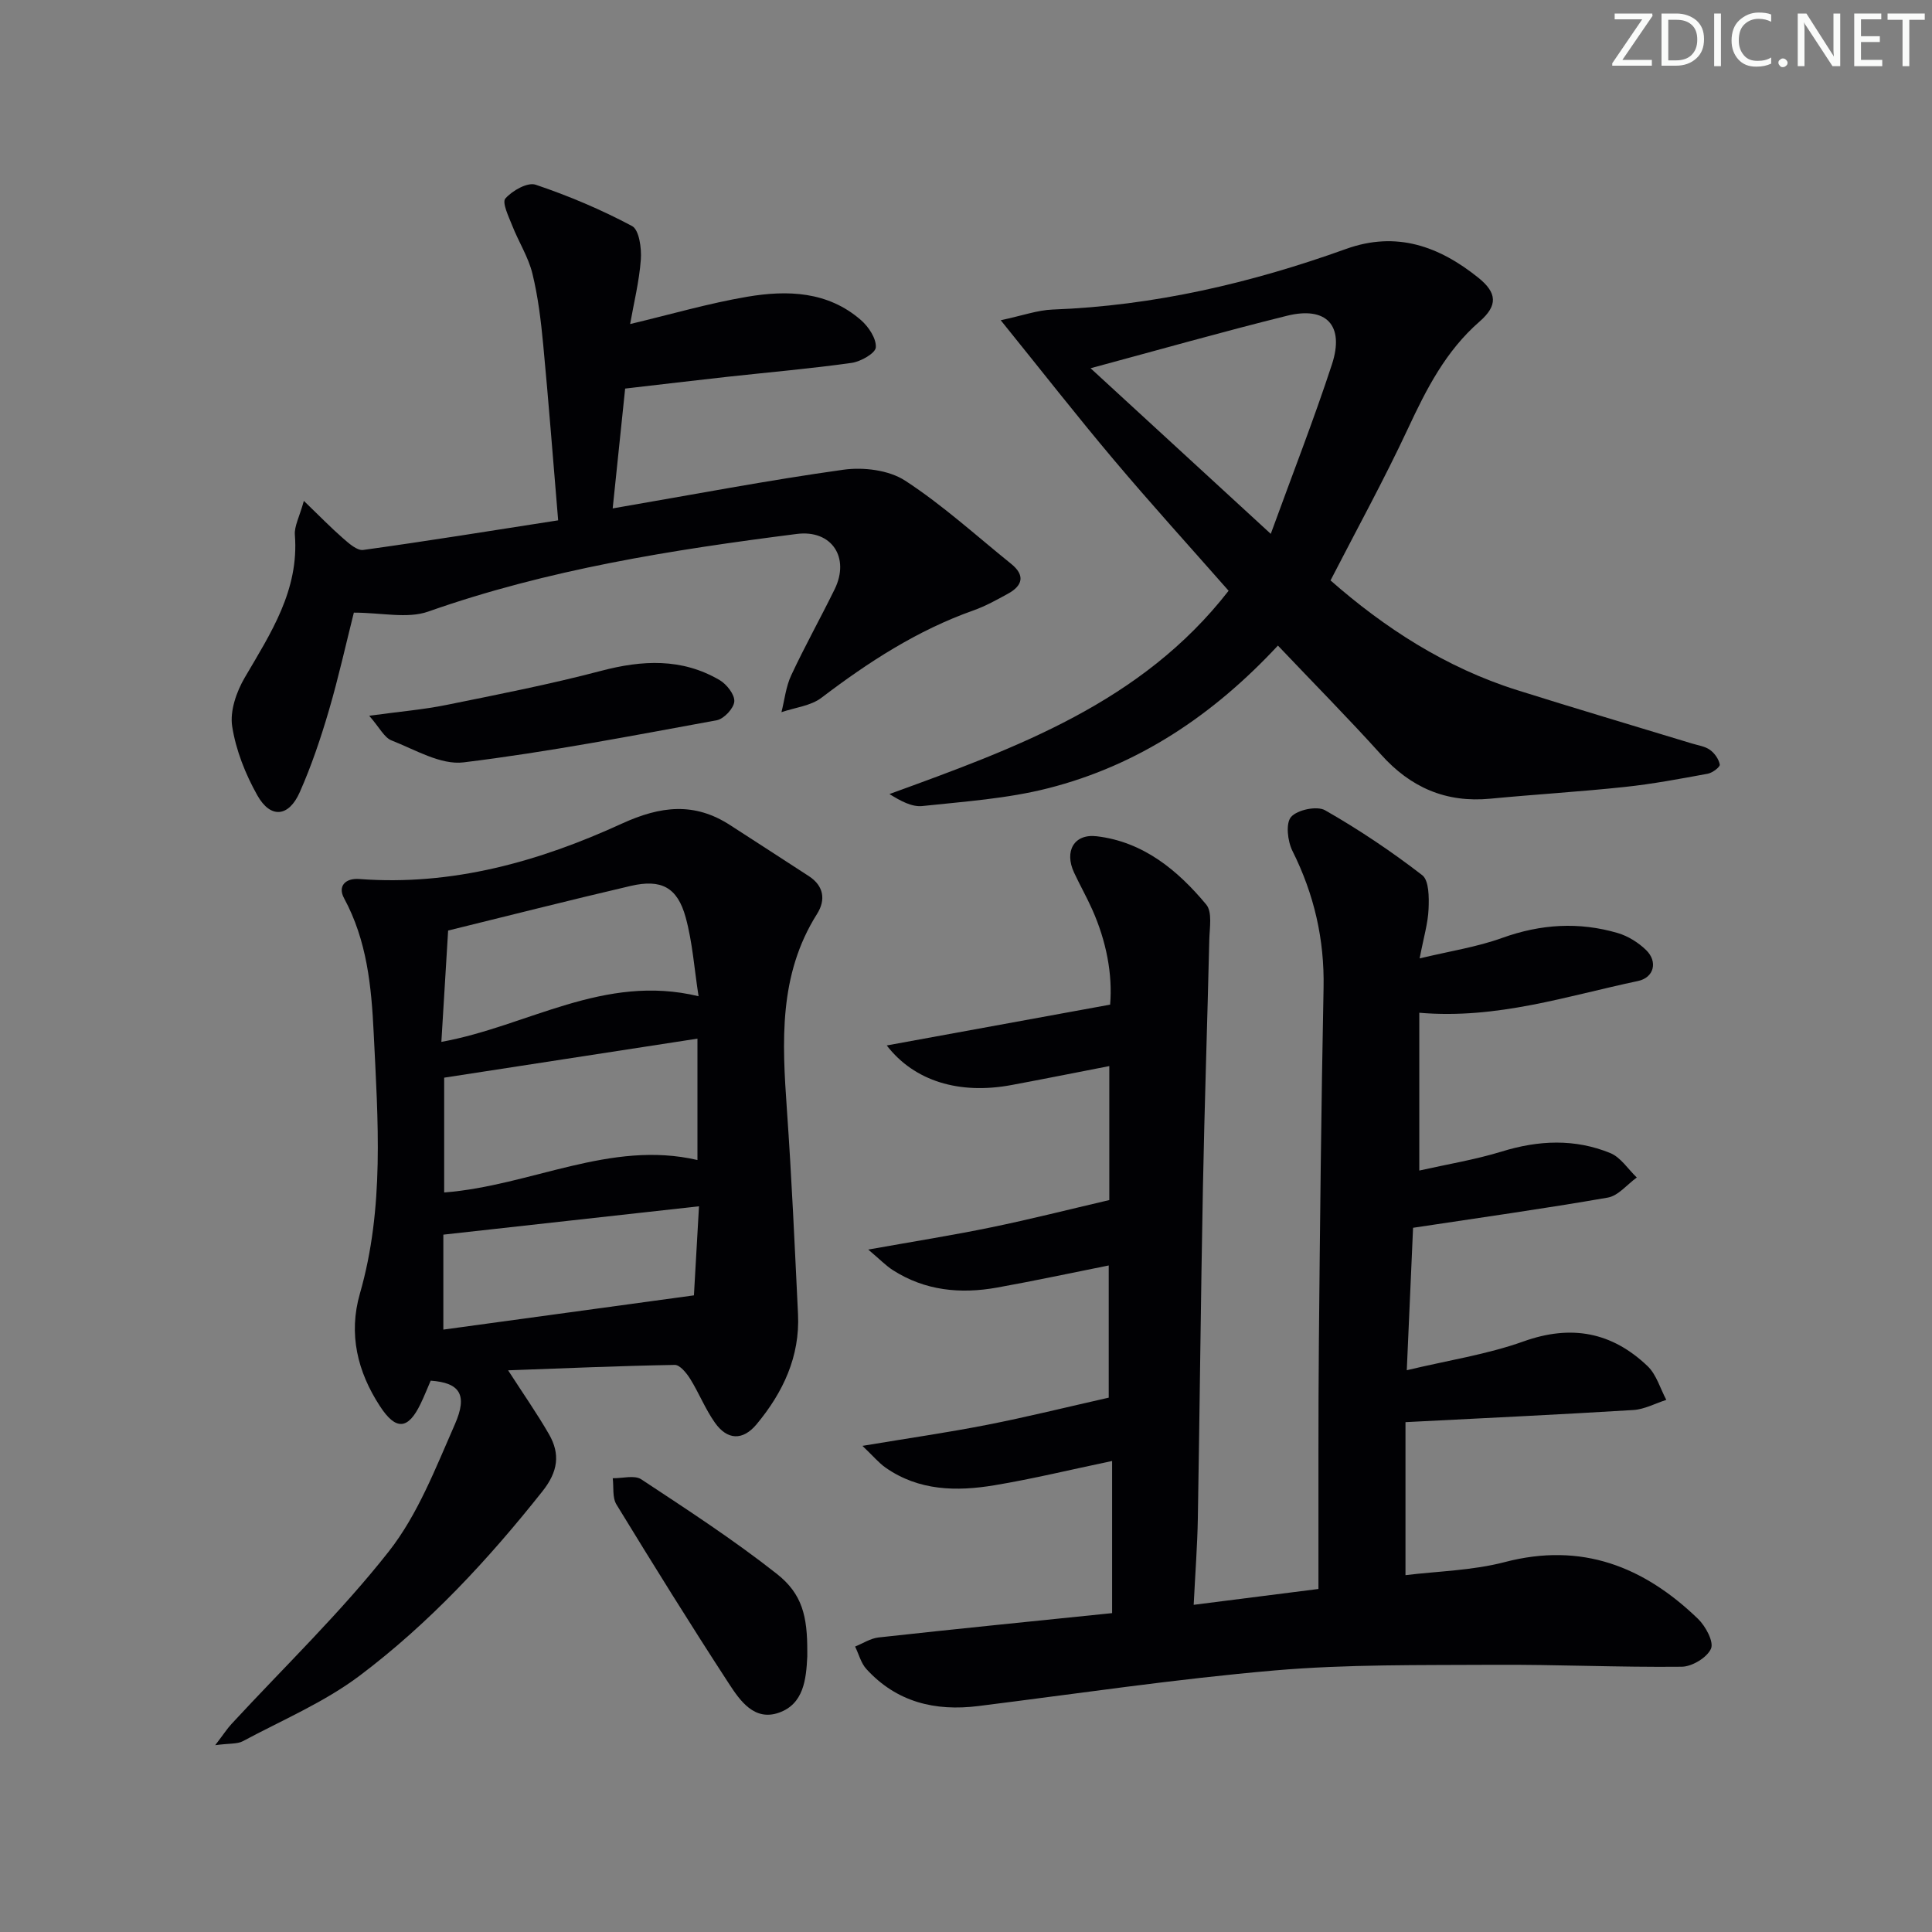 <svg enable-background="new 0 0 400 400" viewBox="0 0 400 400" xmlns="http://www.w3.org/2000/svg"><rect x="0" y="0" width="400" height="400" fill="#808080" stroke="none"/><g fill="#fafbfa"><path d="m342.2 3.2-6.3 9.2h6.1v1.2h-8.2v-.5l6.2-9.1h-5.7v-1.2h7.8v.4z"/><path d="m344 13.7v-10.9h3.1c1.6 0 3 .5 4.1 1.4 1.1 1 1.6 2.2 1.6 3.9s-.5 3-1.6 4-2.5 1.5-4.2 1.5h-3zm1.4-9.6v8.4h1.6c1.4 0 2.5-.4 3.2-1.1.8-.8 1.2-1.8 1.2-3.2s-.4-2.4-1.2-3.1-1.8-1-3.1-1z"/><path d="m356.3 2.8v10.9h-1.4v-10.9z"/><path d="m366.6 13.2c-.8.4-1.8.6-3 .6-1.6 0-2.8-.5-3.7-1.5s-1.4-2.3-1.4-3.9c0-1.7.5-3.2 1.6-4.2s2.4-1.6 4-1.6c1 0 1.9.1 2.6.4v1.5c-.8-.4-1.6-.6-2.6-.6-1.2 0-2.2.4-3 1.2s-1.1 1.9-1.1 3.3c0 1.3.4 2.3 1.1 3.1s1.6 1.1 2.8 1.1c1.1 0 2-.2 2.8-.7v1.3z"/><path d="m368.2 13c0-.3.1-.5.3-.6.2-.2.4-.3.6-.3.3 0 .5.1.7.3s.3.4.3.6-.1.5-.3.6c-.2.2-.4.3-.7.3s-.5-.1-.6-.3c-.2-.2-.3-.4-.3-.6z"/><path d="m381.1 13.7h-1.7l-5.5-8.4c-.2-.2-.3-.5-.4-.7 0 .2.1.8.1 1.5v7.6h-1.4v-10.9h1.8l5.3 8.3c.3.4.4.6.4.8 0-.3-.1-.8-.1-1.6v-7.5h1.4v10.9z"/><path d="m389.7 13.7h-5.8v-10.9h5.6v1.2h-4.2v3.5h3.9v1.2h-3.9v3.7h4.4z"/><path d="m398.4 4.1h-3.1v9.6h-1.4v-9.6h-3.1v-1.3h7.7v1.3z"/></g><path d="m230.25 333.98c0-10.56 0-20.6 0-31.5-8.6 1.8-16.44 3.71-24.38 5.03-7.82 1.3-15.63 1.17-22.52-3.65-1.41-.99-2.55-2.38-4.79-4.51 9.46-1.58 17.68-2.76 25.83-4.36 8.21-1.61 16.34-3.63 25.16-5.62 0-8.11 0-17.48 0-27.37-7.92 1.58-15.5 3.21-23.13 4.58-7.59 1.36-14.93.65-21.59-3.63-1.44-.93-2.66-2.21-5.07-4.24 9.41-1.68 17.49-2.96 25.49-4.61 8.02-1.65 15.97-3.67 24.42-5.64 0-8.39 0-17.8 0-27.74-6.99 1.36-13.63 2.69-20.28 3.93-10.78 2-20.09-.8-25.8-8.2 15.43-2.82 30.48-5.57 46.25-8.45.53-6.25-.77-13.13-3.72-19.73-1.15-2.58-2.56-5.05-3.75-7.62-2.05-4.4-.02-8.07 4.7-7.51 9.62 1.14 16.74 7.01 22.67 14.14 1.29 1.55.69 4.83.63 7.31-.4 17.13-.99 34.26-1.32 51.39-.44 22.8-.66 45.61-1.05 68.42-.1 5.6-.53 11.2-.86 17.86 8.86-1.12 17.01-2.16 25.83-3.28 0-1.85 0-3.44 0-5.03.02-15.33-.05-30.66.09-45.99.23-24.47.48-48.95.97-73.42.2-10.06-1.95-19.38-6.44-28.36-1.01-2.02-1.44-5.73-.28-7.05 1.3-1.48 5.37-2.33 7.04-1.37 6.99 3.99 13.73 8.51 20.1 13.43 1.43 1.1 1.42 4.62 1.32 7-.12 2.94-1.01 5.84-1.85 10.24 6.21-1.5 11.85-2.35 17.11-4.25 7.97-2.87 15.89-3.36 23.92-1 2.13.63 4.27 1.97 5.87 3.53 2.45 2.4 1.64 5.7-1.71 6.4-14.69 3.1-29.15 7.96-45.26 6.57v32.67c5.68-1.28 11.51-2.23 17.11-3.95 7.6-2.34 15.09-2.67 22.43.33 2.16.88 3.68 3.33 5.49 5.06-2 1.44-3.83 3.78-6.01 4.16-13.19 2.3-26.45 4.15-40.31 6.25-.38 8.71-.82 18.6-1.3 29.49 8.51-2.04 16.6-3.26 24.16-5.96 9.91-3.55 18.31-1.93 25.69 5.11 1.84 1.75 2.62 4.63 3.88 6.99-2.28.73-4.52 1.96-6.84 2.1-15.42.95-30.85 1.67-47.16 2.51v31.68c6.6-.82 13.8-.94 20.57-2.71 15.91-4.16 28.77.92 40 11.76 1.57 1.52 3.31 4.75 2.68 6.18-.81 1.83-3.92 3.71-6.06 3.73-12.97.14-25.95-.48-38.93-.4-15.14.09-30.33-.13-45.39 1.17-20.5 1.77-40.88 4.82-61.31 7.37-8.96 1.12-16.92-.81-23.17-7.66-1.13-1.23-1.57-3.09-2.34-4.66 1.61-.65 3.18-1.69 4.84-1.88 16.13-1.78 32.31-3.39 48.37-5.04z" fill="#010104"/><path d="m44.56 361.32c1.75-2.29 2.47-3.42 3.37-4.39 10.93-11.84 22.63-23.08 32.56-35.71 6.02-7.65 9.7-17.28 13.69-26.34 2.71-6.16.98-8.6-5.01-9.03-.67 1.54-1.32 3.2-2.1 4.81-2.58 5.35-5.1 5.56-8.41.47-4.66-7.14-6.55-14.94-4.15-23.29 5.11-17.78 3.74-35.85 2.86-53.94-.47-9.7-1.39-19.17-6.14-27.94-1.36-2.52.31-4.19 3.16-3.97 19.23 1.46 37.21-3.61 54.34-11.46 8.04-3.68 15.05-4.51 22.49.34 5.42 3.53 10.87 7 16.27 10.54 3.08 2.02 3.5 4.91 1.67 7.81-7.99 12.64-7.22 26.51-6.24 40.54.99 14.09 1.62 28.21 2.3 42.32.42 8.78-3.11 16.22-8.56 22.78-2.88 3.47-6.1 3.31-8.66-.33-1.99-2.82-3.28-6.12-5.11-9.06-.75-1.2-2.13-2.9-3.19-2.88-11.38.2-22.75.69-34.5 1.12 3.17 4.92 6.01 8.97 8.46 13.23 2.37 4.12 1.87 7.75-1.34 11.8-11.22 14.15-23.45 27.34-37.84 38.18-7.33 5.52-16.06 9.21-24.23 13.59-1.15.6-2.74.41-5.69.81zm47.4-114.43c18.01-1.4 34.41-10.91 52.44-6.72 0-8.28 0-16.48 0-25.13-17.74 2.73-35.01 5.39-52.44 8.08zm-.58-31.18c17.88-3.23 33.63-14.19 53.25-9.45-.89-5.69-1.25-11.16-2.67-16.33-1.71-6.23-5.05-7.98-11.38-6.51-12.7 2.96-25.33 6.18-37.8 9.24-.46 7.72-.92 15.23-1.4 23.05zm53.34 34.04c-17.95 1.99-35.17 3.9-52.93 5.87v19.66c17.3-2.36 34.41-4.7 51.88-7.09.3-5.2.64-11.28 1.05-18.44z" fill="#010104"/><path d="m264.58 133.66c-13.36 14.36-28.88 24.79-47.58 29.54-8.45 2.15-17.31 2.75-26.03 3.68-2.16.23-4.47-1.02-6.82-2.48 26.24-9.55 52.2-18.9 70.22-42.09-8.04-9.14-16.09-18-23.79-27.14-7.64-9.06-14.94-18.41-23.39-28.87 4.55-.97 7.62-2.09 10.73-2.21 20.98-.78 41.12-5.49 60.77-12.55 10.45-3.76 19.28-.54 27.36 5.94 3.93 3.15 4.09 5.77.27 9.1-7 6.1-11 13.97-14.83 22.18-4.91 10.51-10.51 20.7-16.02 31.41 11.11 9.76 23.8 18.04 38.62 22.71 12.03 3.79 24.13 7.37 36.2 11.05 1.27.39 2.71.58 3.74 1.32.96.69 1.83 1.92 2.03 3.05.09.49-1.51 1.71-2.48 1.89-5.71 1.05-11.43 2.13-17.19 2.74-9.26.99-18.56 1.54-27.83 2.43-9.17.88-16.5-2.3-22.63-9.14-6.79-7.53-13.93-14.74-21.35-22.56zm-38.79-57.42c12.34 11.34 24.15 22.19 37.31 34.29 4.53-12.45 8.92-23.66 12.66-35.08 2.65-8.09-1.15-12.1-9.32-10.07-13.18 3.27-26.26 6.98-40.65 10.86z" fill="#010104"/><path d="m126.85 105.26c16.71-2.87 32.19-5.84 47.78-8.01 4.14-.58 9.41.07 12.78 2.27 7.76 5.05 14.7 11.38 21.94 17.22 2.92 2.35 2.41 4.5-.66 6.18-2.33 1.28-4.69 2.59-7.18 3.47-11.6 4.11-21.71 10.68-31.43 18.07-2.23 1.7-5.5 2.03-8.29 2.99.65-2.55.92-5.28 2.02-7.63 2.81-6.02 6.06-11.84 8.99-17.81 3.22-6.57-.6-12.39-7.84-11.46-25.85 3.29-51.53 7.34-76.3 16.07-4.32 1.52-9.63.22-15.4.22-1.6 6.34-3.16 13.41-5.19 20.33-1.68 5.72-3.6 11.41-6.01 16.85-2.28 5.16-6.05 5.51-8.78.65-2.47-4.39-4.44-9.35-5.21-14.28-.5-3.18.88-7.16 2.6-10.1 5.4-9.22 11.27-18.1 10.38-29.55-.14-1.8.94-3.7 1.86-7.04 3.25 3.13 5.57 5.53 8.08 7.72 1.23 1.07 2.93 2.62 4.22 2.44 13.24-1.83 26.45-3.97 40.35-6.13-1.08-12.86-1.98-24.61-3.09-36.33-.47-4.95-1.06-9.94-2.24-14.75-.84-3.44-2.86-6.58-4.17-9.92-.74-1.87-2.16-4.79-1.43-5.63 1.43-1.63 4.58-3.42 6.26-2.86 6.86 2.31 13.59 5.16 19.97 8.56 1.47.78 1.99 4.6 1.82 6.93-.34 4.57-1.47 9.08-2.22 13.36 8.38-1.99 16.23-4.29 24.24-5.65 8.32-1.41 16.7-1.15 23.56 4.84 1.58 1.38 3.19 3.8 3.07 5.64-.08 1.21-3.11 2.94-5 3.21-8.53 1.2-17.13 1.94-25.7 2.88-6.91.76-13.82 1.59-21.2 2.44-.83 7.91-1.66 15.9-2.58 24.81z" fill="#010104"/><path d="m167.14 341.95c0 .33.01.67 0 1-.23 4.78-.76 9.86-5.89 11.65-5.09 1.78-8.04-2.5-10.34-6.03-7.97-12.23-15.67-24.63-23.28-37.08-.88-1.43-.54-3.61-.77-5.44 2 .04 4.5-.7 5.91.23 9.52 6.28 19.11 12.52 28.06 19.57 5.31 4.18 6.33 8.83 6.31 16.1z" fill="#010104"/><path d="m76.44 148.19c6.32-.87 11.21-1.27 15.98-2.24 10.71-2.17 21.45-4.27 32-7.05 8.57-2.26 16.75-2.67 24.56 1.9 1.47.86 3.15 3 3.05 4.43-.1 1.42-2.15 3.61-3.63 3.89-17.43 3.19-34.85 6.57-52.42 8.72-4.73.58-10.04-2.63-14.91-4.54-1.52-.59-2.46-2.63-4.63-5.11z" fill="#010104"/></svg>